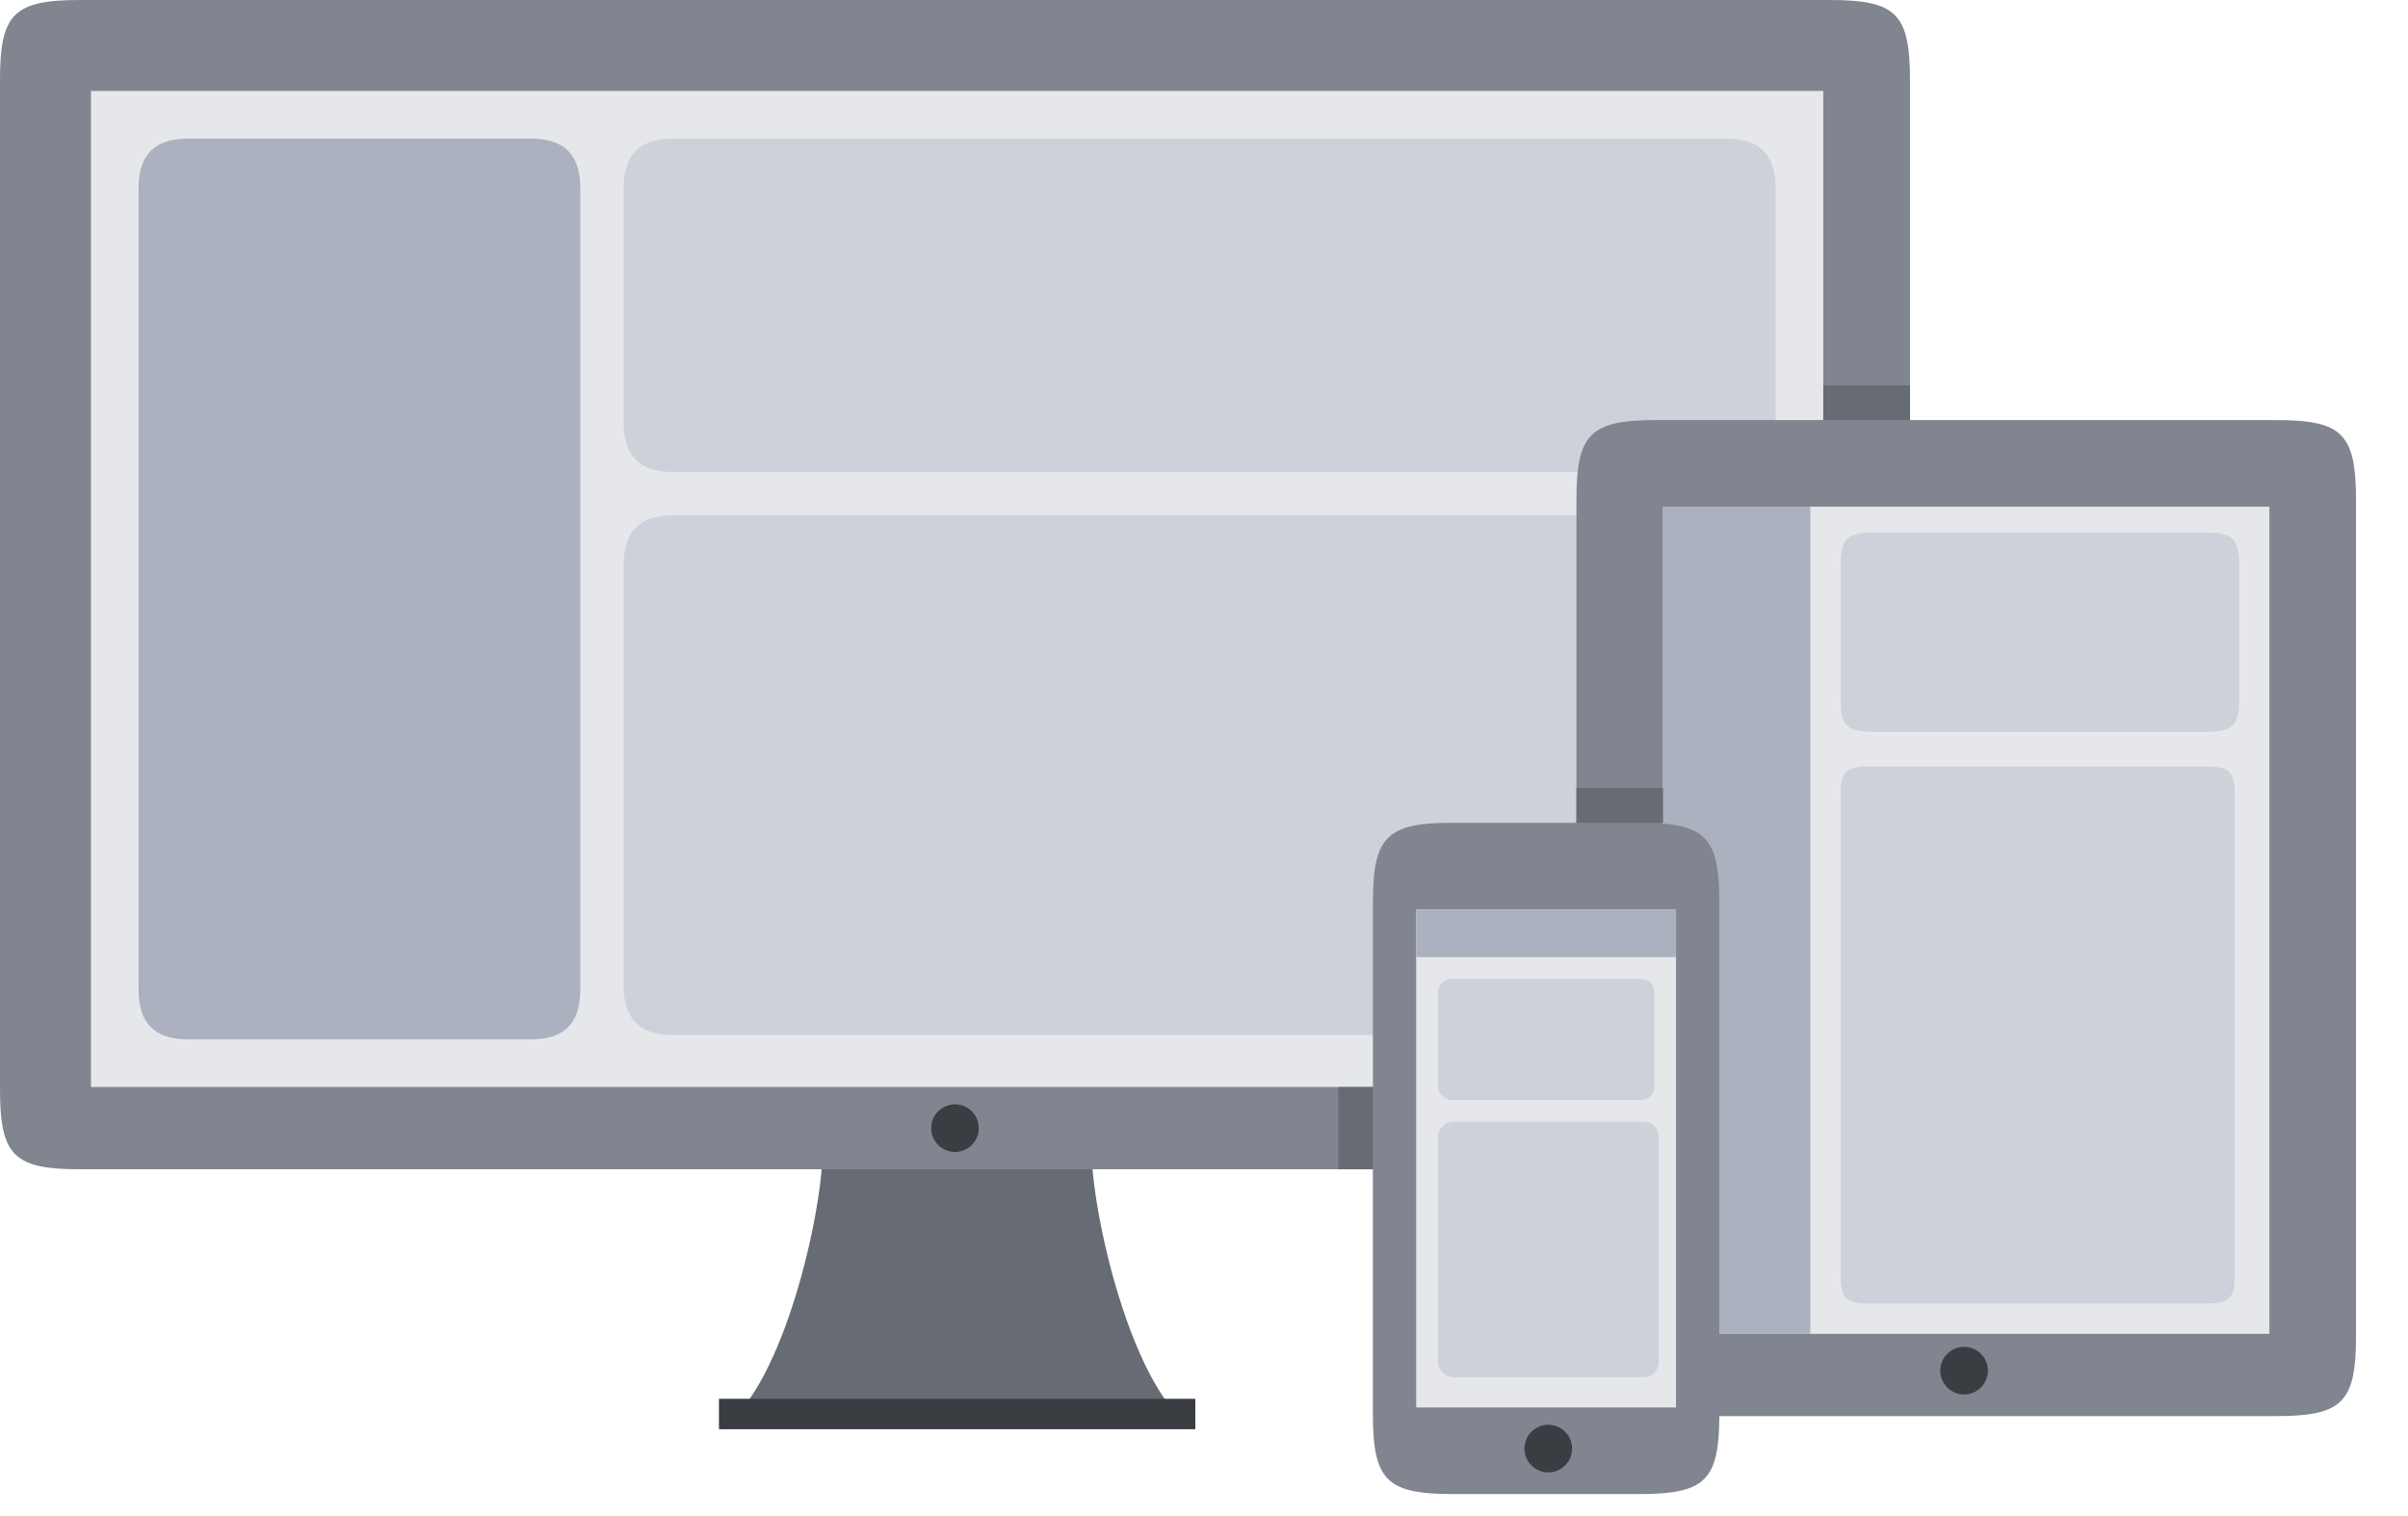 <?xml version="1.0" encoding="utf-8"?>
<!-- Generator: Adobe Illustrator 16.0.4, SVG Export Plug-In . SVG Version: 6.00 Build 0)  -->
<!DOCTYPE svg PUBLIC "-//W3C//DTD SVG 1.1//EN" "http://www.w3.org/Graphics/SVG/1.1/DTD/svg11.dtd">
<svg version="1.1" id="Layer_1" xmlns="http://www.w3.org/2000/svg" xmlns:xlink="http://www.w3.org/1999/xlink" x="0px" y="0px"
	 width="278.021px" height="175.01px" viewBox="0 0 278.021 175.01" enable-background="new 0 0 278.021 175.01"
	 xml:space="preserve">
<path fill="#676B73" d="M83.01,165.01h55c-6.81-3.76-11.63-23.05-11.97-31.561c-0.3-7.64,3.101-14.069,8.319-17.439H86.65
	c5.229,3.37,8.63,9.8,8.32,17.439C94.63,141.96,89.82,161.25,83.01,165.01z"/>
<rect x="83.01" y="161.51" fill="#3A3D42" width="55" height="3.5"/>
<path fill="#81858F" d="M0,9.25C0,1.58,1.58,0,9.25,0h202.01c7.681,0,9.261,1.58,9.261,9.25v116.51c0,7.671-1.58,9.25-9.261,9.25
	H9.25c-7.67,0-9.25-1.579-9.25-9.25V9.25z"/>
<rect x="10.5" y="10.5" fill="#E6E7EB" width="200.01" height="115.01"/>
<circle fill="#3A3D42" cx="110.26" cy="130.26" r="2.75"/>
<path fill="#ACB1BF" d="M16,21.75c0-3.91,1.84-5.75,5.75-5.75h39.5c3.91,0,5.75,1.84,5.75,5.75v92.51c0,3.9-1.84,5.75-5.75,5.75
	h-39.5c-3.91,0-5.75-1.85-5.75-5.75V21.75z"/>
<path fill="#CED1D9" d="M72,21.75C72,17.84,73.85,16,77.76,16h121.5c3.91,0,5.75,1.84,5.75,5.75v27c0,3.91-1.84,5.75-5.75,5.75
	H77.76c-3.909,0-5.76-1.84-5.76-5.75V21.75z"/>
<path fill="#CED1D9" d="M72,65.25c0-3.91,1.851-5.75,5.76-5.75h121.5c3.91,0,5.75,1.84,5.75,5.75v48.51c0,3.9-1.84,5.75-5.75,5.75
	H77.76c-3.909,0-5.76-1.85-5.76-5.75V65.25z"/>
<path fill="#81858F" d="M182.01,57.75c0-7.67,1.58-9.25,9.25-9.25h71.511c7.67,0,9.25,1.58,9.25,9.25v96.51
	c0,7.671-1.58,9.25-9.25,9.25H191.26c-7.67,0-9.25-1.579-9.25-9.25V57.75L182.01,57.75z"/>
<rect x="192.01" y="58.5" fill="#E6E7EB" width="70.011" height="95.51"/>
<path fill="#3A3D42" d="M224.02,158.26c0-1.52,1.229-2.75,2.75-2.75c1.51,0,2.75,1.23,2.75,2.75c0,1.521-1.24,2.75-2.75,2.75
	C225.25,161.01,224.02,159.778,224.02,158.26z"/>
<polygon fill="#ACB1BF" points="192.01,58.5 209.01,58.5 209.01,153.84 209.01,154.01 192.01,154.01 192.01,153.84 "/>
<path fill="#CED1D9" d="M212.51,65.25c0-3.01,0.74-3.75,3.761-3.75h38.5c3.01,0,3.75,0.74,3.75,3.75v15.5
	c0,3.02-0.74,3.75-3.75,3.75h-38.5c-3.021,0-3.761-0.73-3.761-3.75V65.25z"/>
<path fill="#CED1D9" d="M212.51,91.92c0-2.86,0.562-3.42,3.421-3.42h38.67c2.859,0,3.42,0.56,3.42,3.42v55.17
	c0,2.859-0.561,3.42-3.42,3.42h-38.67c-2.859,0-3.421-0.561-3.421-3.42V91.92z"/>
<path fill="#81858F" d="M158.51,104.26c0-7.68,1.58-9.26,9.25-9.26h21.5c7.671,0,9.25,1.58,9.25,9.26v59
	c0,7.671-1.579,9.25-9.25,9.25h-21.5c-7.67,0-9.25-1.579-9.25-9.25V104.26z"/>
<circle fill="#3A3D42" cx="178.76" cy="167.26" r="2.75"/>
<rect x="163.51" y="105.01" fill="#E6E7EB" width="30" height="57.5"/>
<path fill="#CED1D9" d="M166.01,114.67c0-0.92,0.75-1.66,1.671-1.66h21.67c1.01,0,1.659,0.65,1.659,1.66v10.67
	c0,1.011-0.649,1.67-1.659,1.67h-21.67c-0.921,0-1.671-0.75-1.671-1.67V114.67z"/>
<path fill="#CED1D9" d="M166.01,131.34c0-0.989,0.841-1.83,1.83-1.83h21.841c1.09,0,1.829,0.74,1.829,1.83v25.841
	c0,1.079-0.739,1.829-1.829,1.829H167.84c-0.989,0-1.83-0.84-1.83-1.829V131.34z"/>
<polygon fill="#ACB1BF" points="163.51,105.01 193.35,105.01 193.51,105.01 193.51,110.17 193.51,110.51 163.51,110.51 
	163.51,110.17 "/>
<rect x="182.01" y="91" fill="#676B73" width="10" height="4"/>
<rect x="210.51" y="44.5" fill="#676B73" width="10.011" height="4"/>
<rect x="154.51" y="125.51" fill="#676B73" width="4" height="9.5"/>
</svg>
